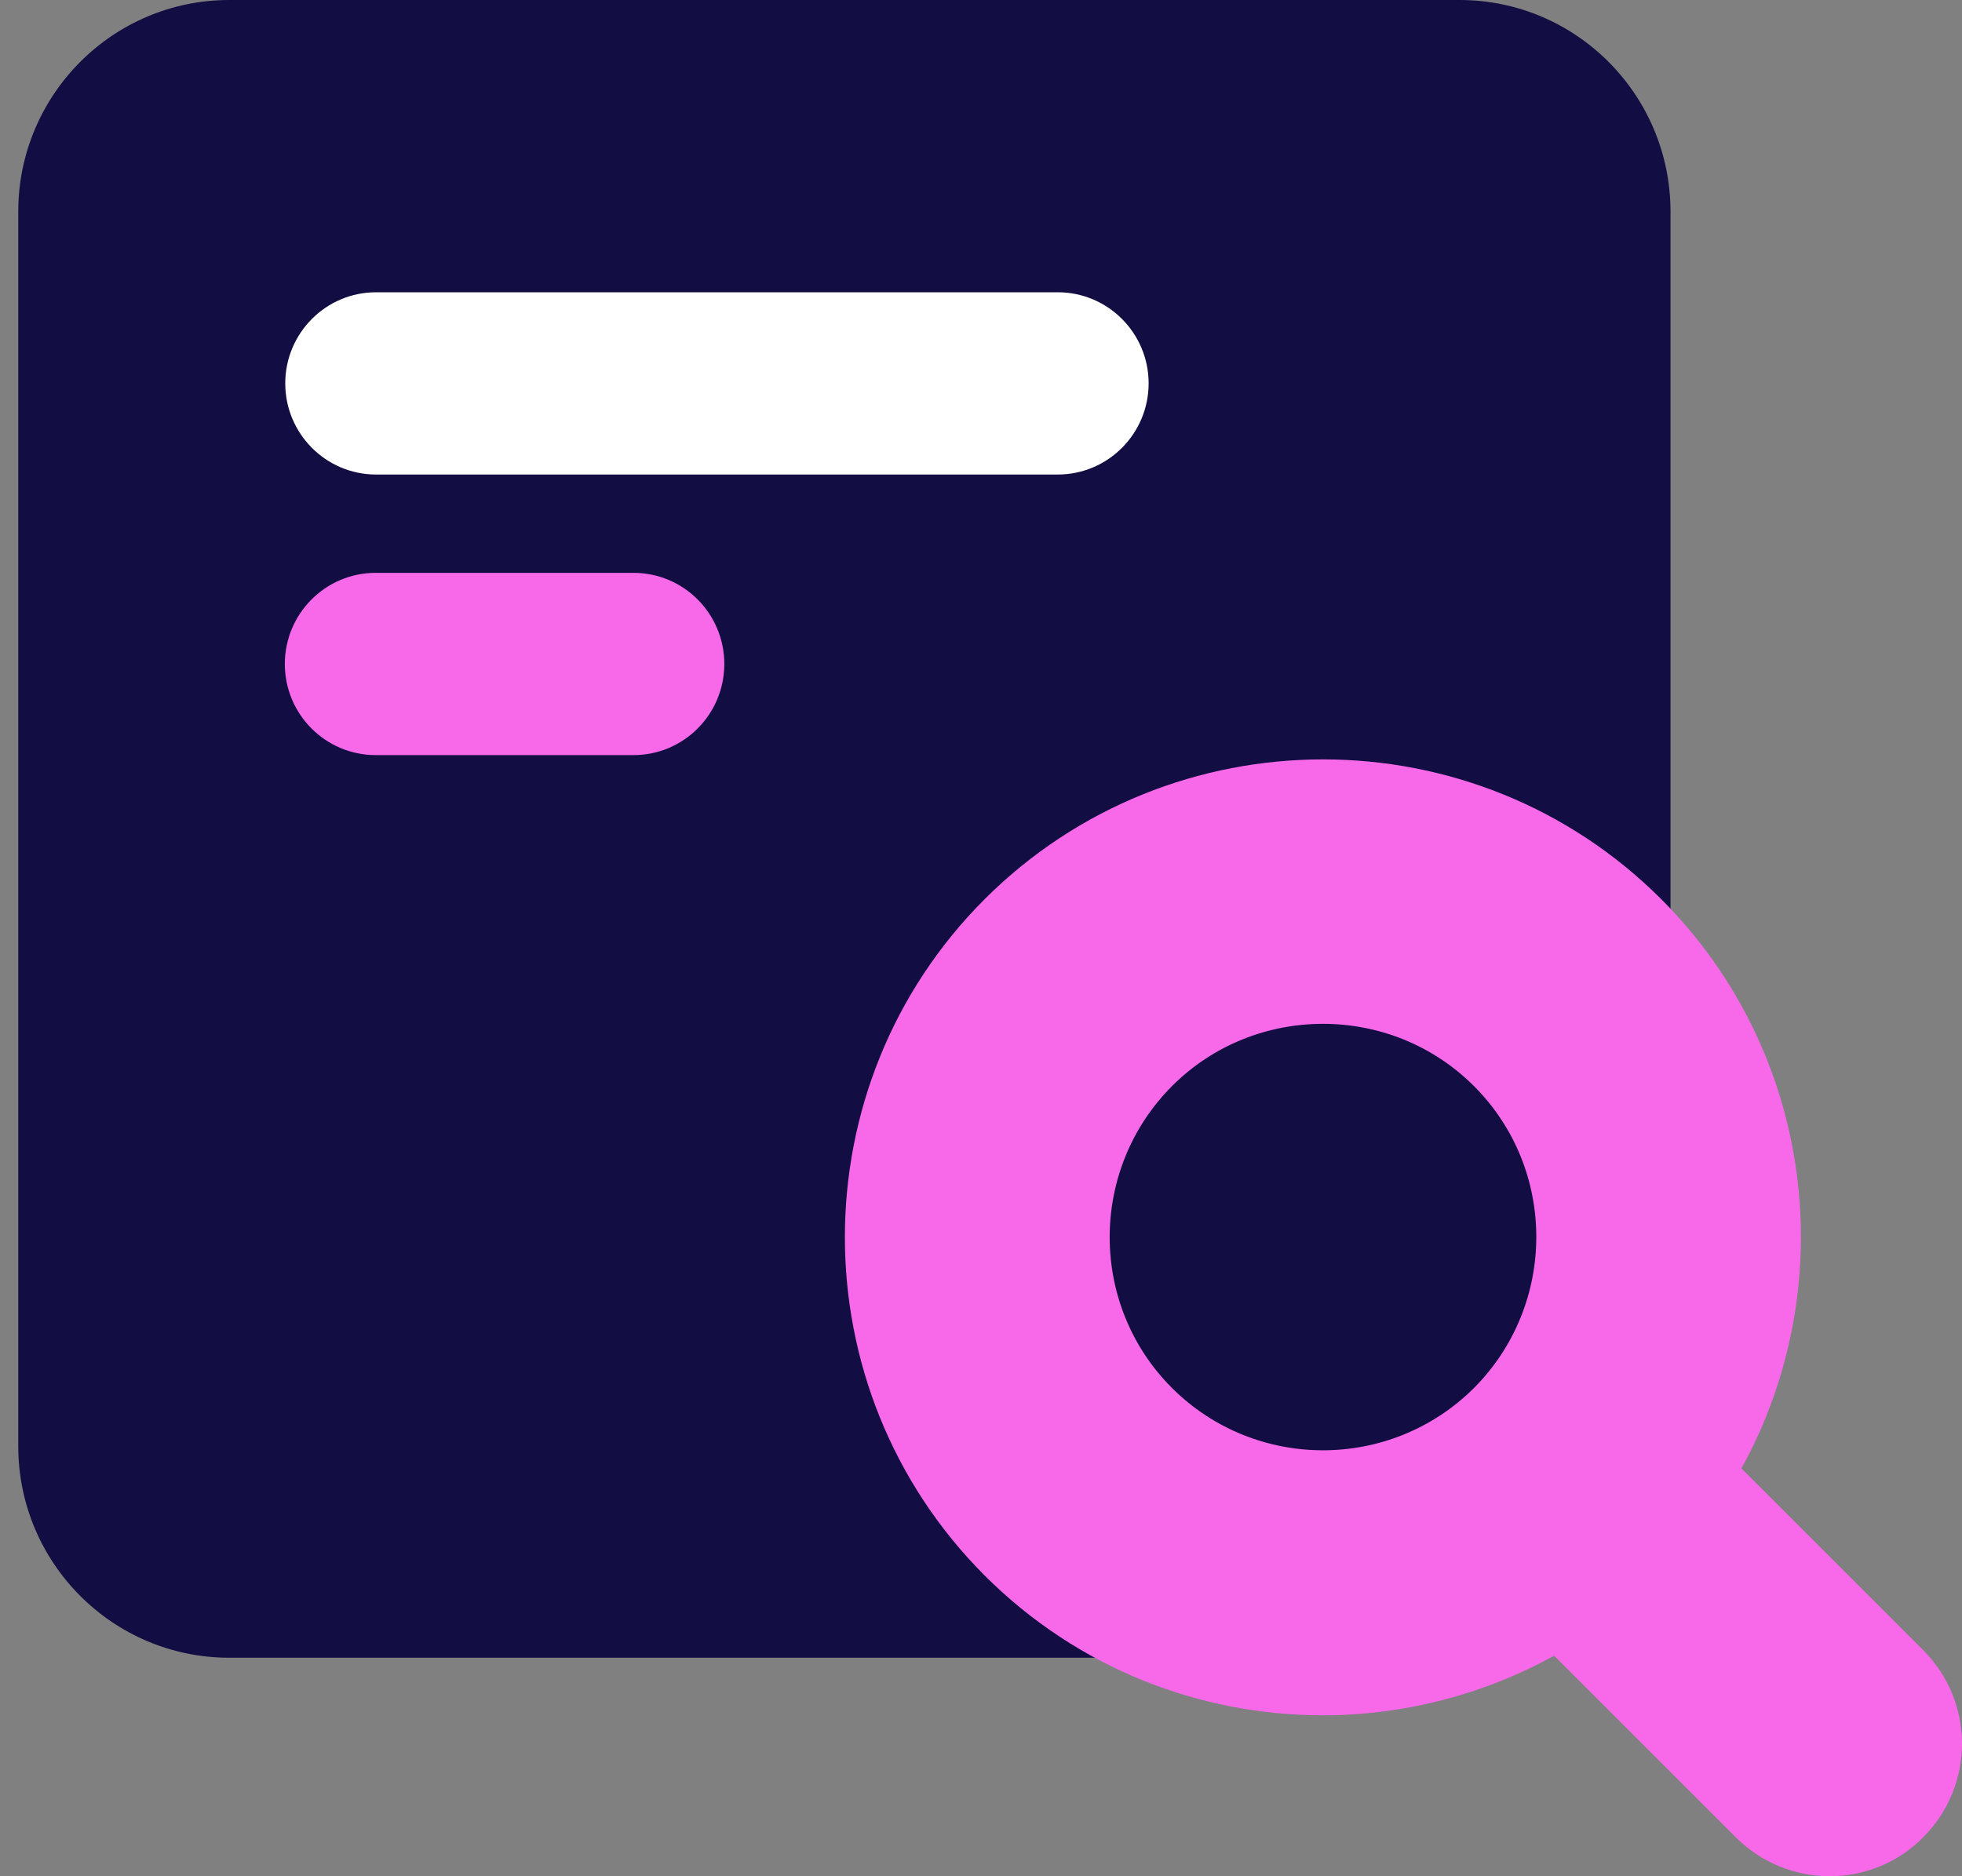 <svg viewBox="0 0 23 22" fill="none" xmlns="http://www.w3.org/2000/svg">
<rect x="0" y="0" width="23" height="22" fill="#808080" stroke="none"/>
<path d="M17.109 0H2.688C1.322 0 0.214 1.112 0.214 2.483V16.956C0.214 18.327 1.322 19.438 2.688 19.438H17.109C18.476 19.438 19.583 18.327 19.583 16.956V2.483C19.583 1.112 18.476 0 17.109 0Z" fill="#120D42"/>
<path d="M22.544 19.348L20.414 17.218C21.591 15.088 21.279 12.351 19.474 10.543C17.289 8.358 13.732 8.358 11.543 10.543C9.358 12.728 9.358 16.285 11.543 18.474C12.638 19.568 14.072 20.113 15.509 20.113C16.445 20.113 17.378 19.877 18.219 19.414L20.349 21.544C20.651 21.846 21.049 22 21.447 22C21.845 22 22.243 21.849 22.544 21.544C23.152 20.937 23.152 19.956 22.544 19.348ZM13.739 16.275C12.765 15.301 12.765 13.713 13.739 12.735C14.226 12.248 14.867 12.005 15.509 12.005C16.15 12.005 16.792 12.248 17.279 12.735C18.253 13.709 18.253 15.297 17.279 16.275C16.301 17.249 14.716 17.249 13.739 16.275Z" fill="#F869EA"/>
<path d="M12.396 5.564H4.408C3.821 5.564 3.344 5.085 3.344 4.495C3.344 3.906 3.821 3.427 4.408 3.427H12.4C12.988 3.427 13.465 3.906 13.465 4.495C13.465 5.085 12.988 5.564 12.4 5.564H12.396Z" fill="white"/>
<path d="M7.427 8.854H4.404C3.816 8.854 3.339 8.375 3.339 7.786C3.339 7.196 3.816 6.717 4.404 6.717H7.427C8.015 6.717 8.491 7.196 8.491 7.786C8.491 8.375 8.015 8.854 7.427 8.854Z" fill="#F869EA"/>
</svg>
